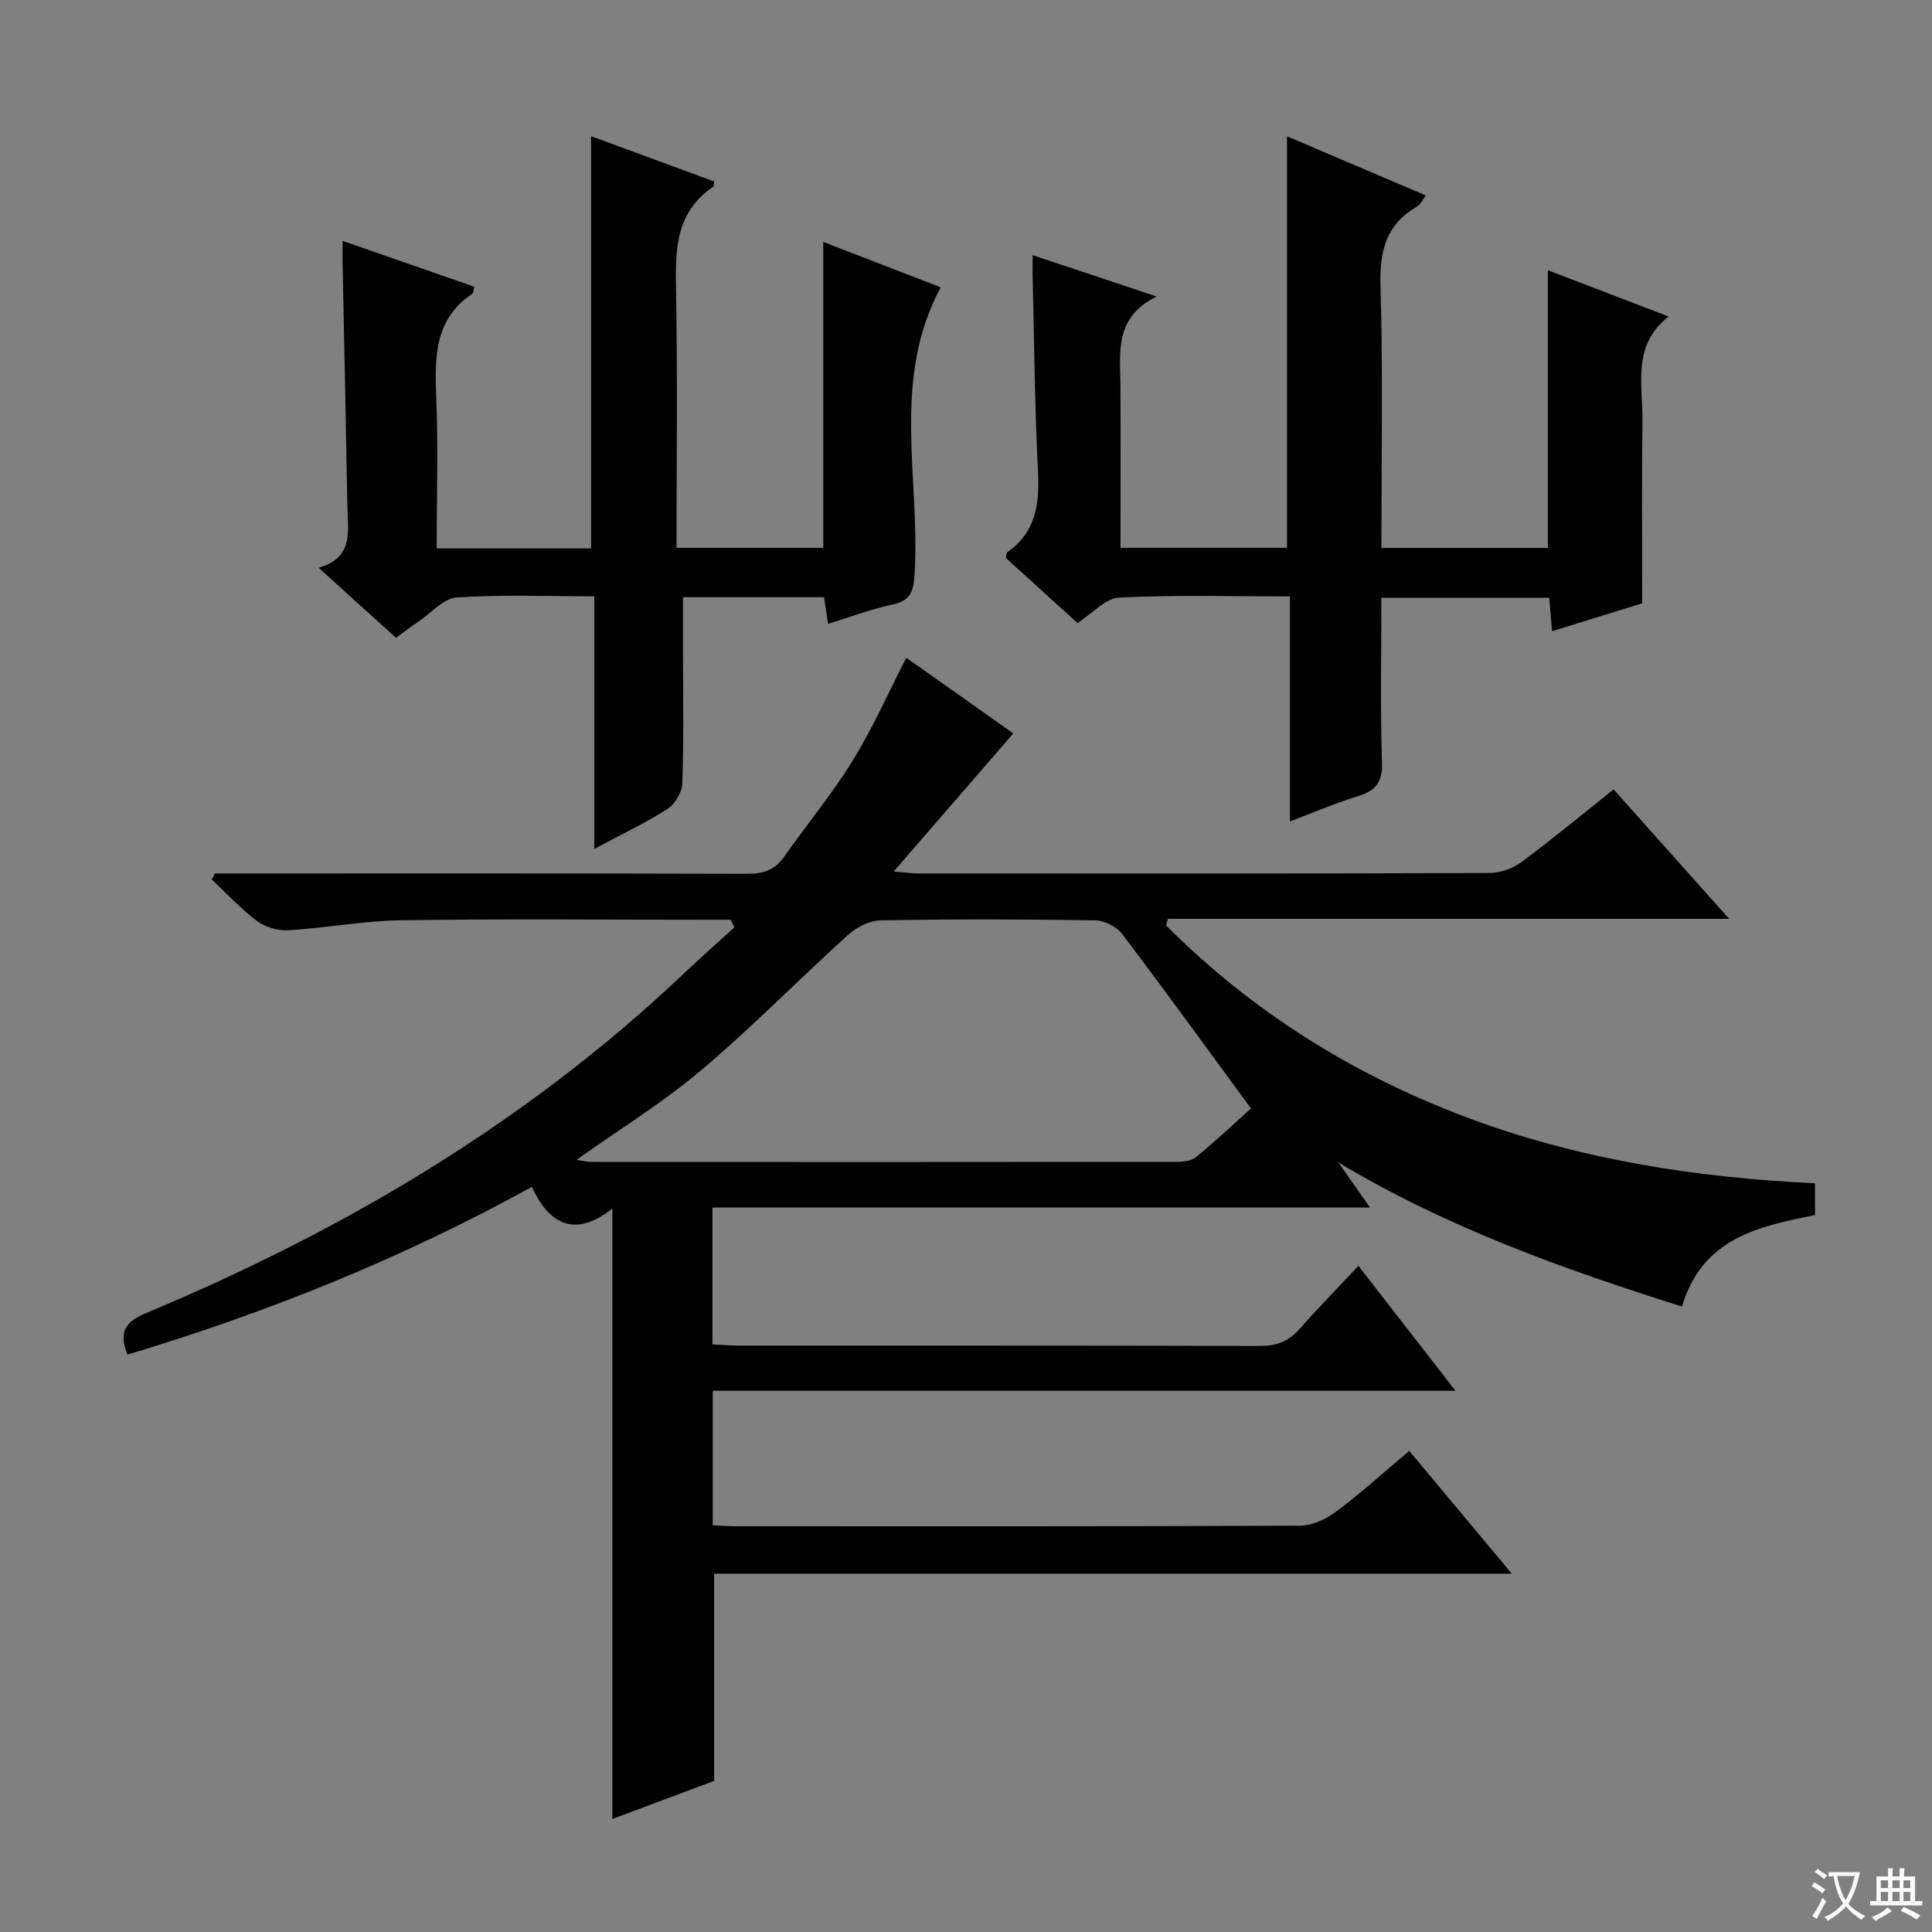<svg enable-background="new 0 0 400 400" viewBox="0 0 400 400" xmlns="http://www.w3.org/2000/svg"><rect x="0" y="0" width="400" height="400" fill="#808080" stroke="none"/><path d="m377.9 391.2c-.2.3-.4.5-.6.8-.7-.6-1.4-1-2.2-1.5.2-.3.4-.5.5-.8.6.4 1.4.8 2.3 1.5zm-1.8 6.1c-.2-.2-.5-.4-.9-.6.4-.6.8-1.2 1.2-1.9s.7-1.3.9-1.9c.3.3.5.5.8.7-.7 1.3-1.4 2.6-2 3.7zm2.2-9c-.3.3-.5.5-.6.8-.6-.6-1.3-1.1-2-1.5.3-.3.5-.5.6-.7.6.5 1.3.9 2 1.4zm.3.2v-.9h2 4.5c-.3 1.3-.6 2.5-1 3.6s-.9 2.1-1.4 3c.4.5 1 1 1.6 1.4s1.2.8 1.9 1.1c-.3.2-.5.4-.8.8-.4-.3-1-.7-1.6-1.2s-1.2-1.1-1.6-1.6c-.5.6-1.1 1.1-1.7 1.6s-1.4.9-2.1 1.4c-.1-.3-.3-.5-.7-.8.6-.2 1.2-.5 1.9-1s1.4-1.1 2-1.8c-.5-.8-.9-1.6-1.2-2.5s-.6-2-.8-3.2c-.4.1-.7.1-1 .1zm2.5 2.7c.3 1 .7 1.7 1 2.2.3-.5.6-1.1 1-2s.6-1.9.9-3h-3.2-.4c.1.9.3 1.8.7 2.8z" fill="#fafbfa"/><path d="m396.5 388.5v1.5 3.6h1.5v.9c-.4 0-1 0-1.7 0h-7.9c-.5 0-.9 0-1.2 0v-.9h1.3v-3.5c0-.7 0-1.2 0-1.6h2.4c0-.8 0-1.4 0-1.7h1c0 .3-.1.8-.1 1.7h1.5c0-.8 0-1.4 0-1.7h1c0 .3-.1.9-.1 1.7zm-8.2 9.2c-.2-.3-.5-.5-.8-.8.8-.3 1.4-.6 1.9-.9s1-.7 1.4-1.1c.3.3.6.5.9.8-1.6 1-2.8 1.6-3.4 2zm2.6-6.8v-1.6h-1.5v1.6zm0 2.7v-1.9h-1.5v1.9zm2.4-2.7v-1.6h-1.5v1.6zm0 2.7v-1.9h-1.5v1.9zm.2 2 .7-.8c.4.2.9.5 1.6.8s1.3.7 1.8 1c-.3.3-.5.5-.8.8-.4-.3-1.5-1-3.3-1.8zm2-4.7v-1.6h-1.4v1.6zm0 2.7v-1.9h-1.4v1.9z" fill="#fafbfa"/><g fill="#010000"><path d="m147.86 325.82v42.89c-6.6 2.47-13.98 5.23-21.08 7.89 0-42.1 0-83.82 0-126.4-7.27 5.85-12.93 3.81-16.65-4.48-26.99 14.88-54.79 26.02-83.74 34.74-1.86-4.65-.49-6.78 3.83-8.59 40.85-17.07 78.5-39.28 110.87-69.85 3.6-3.4 7.3-6.69 10.96-10.03-.27-.52-.54-1.05-.81-1.57-1.75 0-3.5 0-5.25 0-21 0-42-.2-62.99.11-7.77.11-15.51 1.6-23.29 2.07-2.15.13-4.78-.63-6.5-1.92-3.38-2.53-6.28-5.7-9.37-8.61.23-.41.46-.82.69-1.23h5.27c35 0 70-.04 104.99.07 3.33.01 5.68-.84 7.59-3.57 4.68-6.66 9.92-12.98 14.18-19.89 4.16-6.74 7.38-14.06 11.08-21.27 7.58 5.36 15.3 10.82 22.15 15.67-8.08 9.32-16.04 18.52-24.77 28.59 2.57.2 3.95.4 5.33.4 39.33.02 78.66.05 117.99-.09 2.26-.01 4.88-.95 6.71-2.3 6.39-4.73 12.51-9.82 19.03-15.01 7.85 8.79 15.44 17.29 23.93 26.8-39.56 0-77.87 0-116.19 0-.14.45-.28.9-.42 1.34 17.61 17.66 38.28 30.66 61.65 39.53 23.35 8.86 47.7 12.69 72.73 13.88v6.58c-11.51 2.32-23.32 4.65-27.54 18.94-24.71-7.81-48.79-16.42-71.16-29.85 2.01 2.87 4.03 5.74 6.56 9.35-45.74 0-90.75 0-136.13 0v28.33c1.73.09 3.51.25 5.29.25 36 .02 72-.03 107.99.08 3.46.01 6-.92 8.27-3.51 3.82-4.35 7.89-8.49 12.19-13.07 6.93 8.91 13.23 17.02 20.09 25.85-51.65 0-102.5 0-153.78 0v27.85c1.38.06 2.96.2 4.54.2 39 .01 78 .06 116.99-.11 2.52-.01 5.39-1.3 7.46-2.85 5.16-3.85 9.95-8.2 15.22-12.63 7.05 8.44 13.83 16.55 21.24 25.42-55.58 0-110.28 0-165.15 0zm-28.5-85.69c1.28.19 2.21.44 3.13.44 40.31.02 80.63.03 120.94-.02 1.43 0 3.22-.16 4.22-.99 4.18-3.45 8.13-7.18 11.35-10.07-9.08-12.37-17.74-24.34-26.66-36.11-1.15-1.52-3.66-2.81-5.57-2.84-14.82-.23-29.65-.26-44.47.01-2.28.04-4.97 1.43-6.73 3.01-10.22 9.25-19.89 19.15-30.41 28.03-7.94 6.7-16.88 12.2-25.8 18.54z"/><path d="m98.19 59.36c-.18.81-.15 1.28-.34 1.41-7.8 5.18-7.87 12.91-7.54 21.14.42 10.44.1 20.91.1 31.63h31.97c0-28.41 0-56.64 0-85.34 8.45 3.11 17.03 6.27 25.47 9.37-.08.75-.04.98-.12 1.04-8.07 5.41-7.93 13.5-7.76 21.99.33 17.47.1 34.96.1 52.83h30.38c0-21.09 0-42 0-63.34 8.01 3.1 16.15 6.24 24.32 9.4-10.33 19.14-4.23 39.56-5.41 59.29-.23 3.85-.9 5.61-4.73 6.42-4.35.93-8.56 2.54-13.19 3.97-.29-1.95-.54-3.64-.82-5.53-9.56 0-19 0-29.21 0v11.02c0 9.17.17 18.34-.14 27.49-.06 1.86-1.52 4.33-3.1 5.34-4.57 2.93-9.53 5.27-15.13 8.26 0-17.75 0-34.76 0-52.29-9.91 0-19.22-.38-28.47.24-2.73.18-5.28 3.19-7.88 4.95-1.49 1.01-2.93 2.11-4.71 3.4-5.14-4.65-10.15-9.19-16-14.49 7.36-2.15 6.03-7.72 5.94-12.74-.29-16.81-.66-33.61-.99-50.42-.03-1.32 0-2.63 0-4.53 9.28 3.24 18.16 6.33 27.26 9.49z"/><path d="m213.81 52.83c8.43 2.81 16.41 5.47 25.65 8.55-8.91 4.42-7.51 11.74-7.48 18.65.05 10.99.01 21.98.01 33.39h34.47c0-28.26 0-56.49 0-85.2 9.4 4.01 18.93 8.07 28.75 12.25-.69.88-1.12 1.89-1.88 2.33-6.37 3.7-7.72 9.17-7.51 16.31.53 17.97.18 35.97.18 54.34h34.47c0-19.02 0-37.92 0-57.5 8.03 3.08 16.12 6.18 25 9.58-7.66 5.97-5.32 14.13-5.42 21.68-.17 12.49-.05 24.97-.05 37.7-6.2 1.91-12.2 3.77-18.66 5.77-.2-2.46-.38-4.52-.58-6.91-11.46 0-22.85 0-34.76 0 0 11.46-.24 22.76.12 34.03.13 4.12-1.25 5.91-4.98 7.04-4.58 1.39-8.99 3.31-14.07 5.23 0-15.66 0-30.86 0-46.59-12.12 0-23.76-.34-35.36.24-2.85.14-5.56 3.3-8.63 5.27-4.86-4.41-9.88-8.98-14.82-13.47.13-.58.1-1.04.29-1.18 5.87-4.12 6.7-9.91 6.36-16.61-.69-13.62-.78-27.28-1.12-40.92-.01-1.14.02-2.28.02-3.98z"/></g></svg>